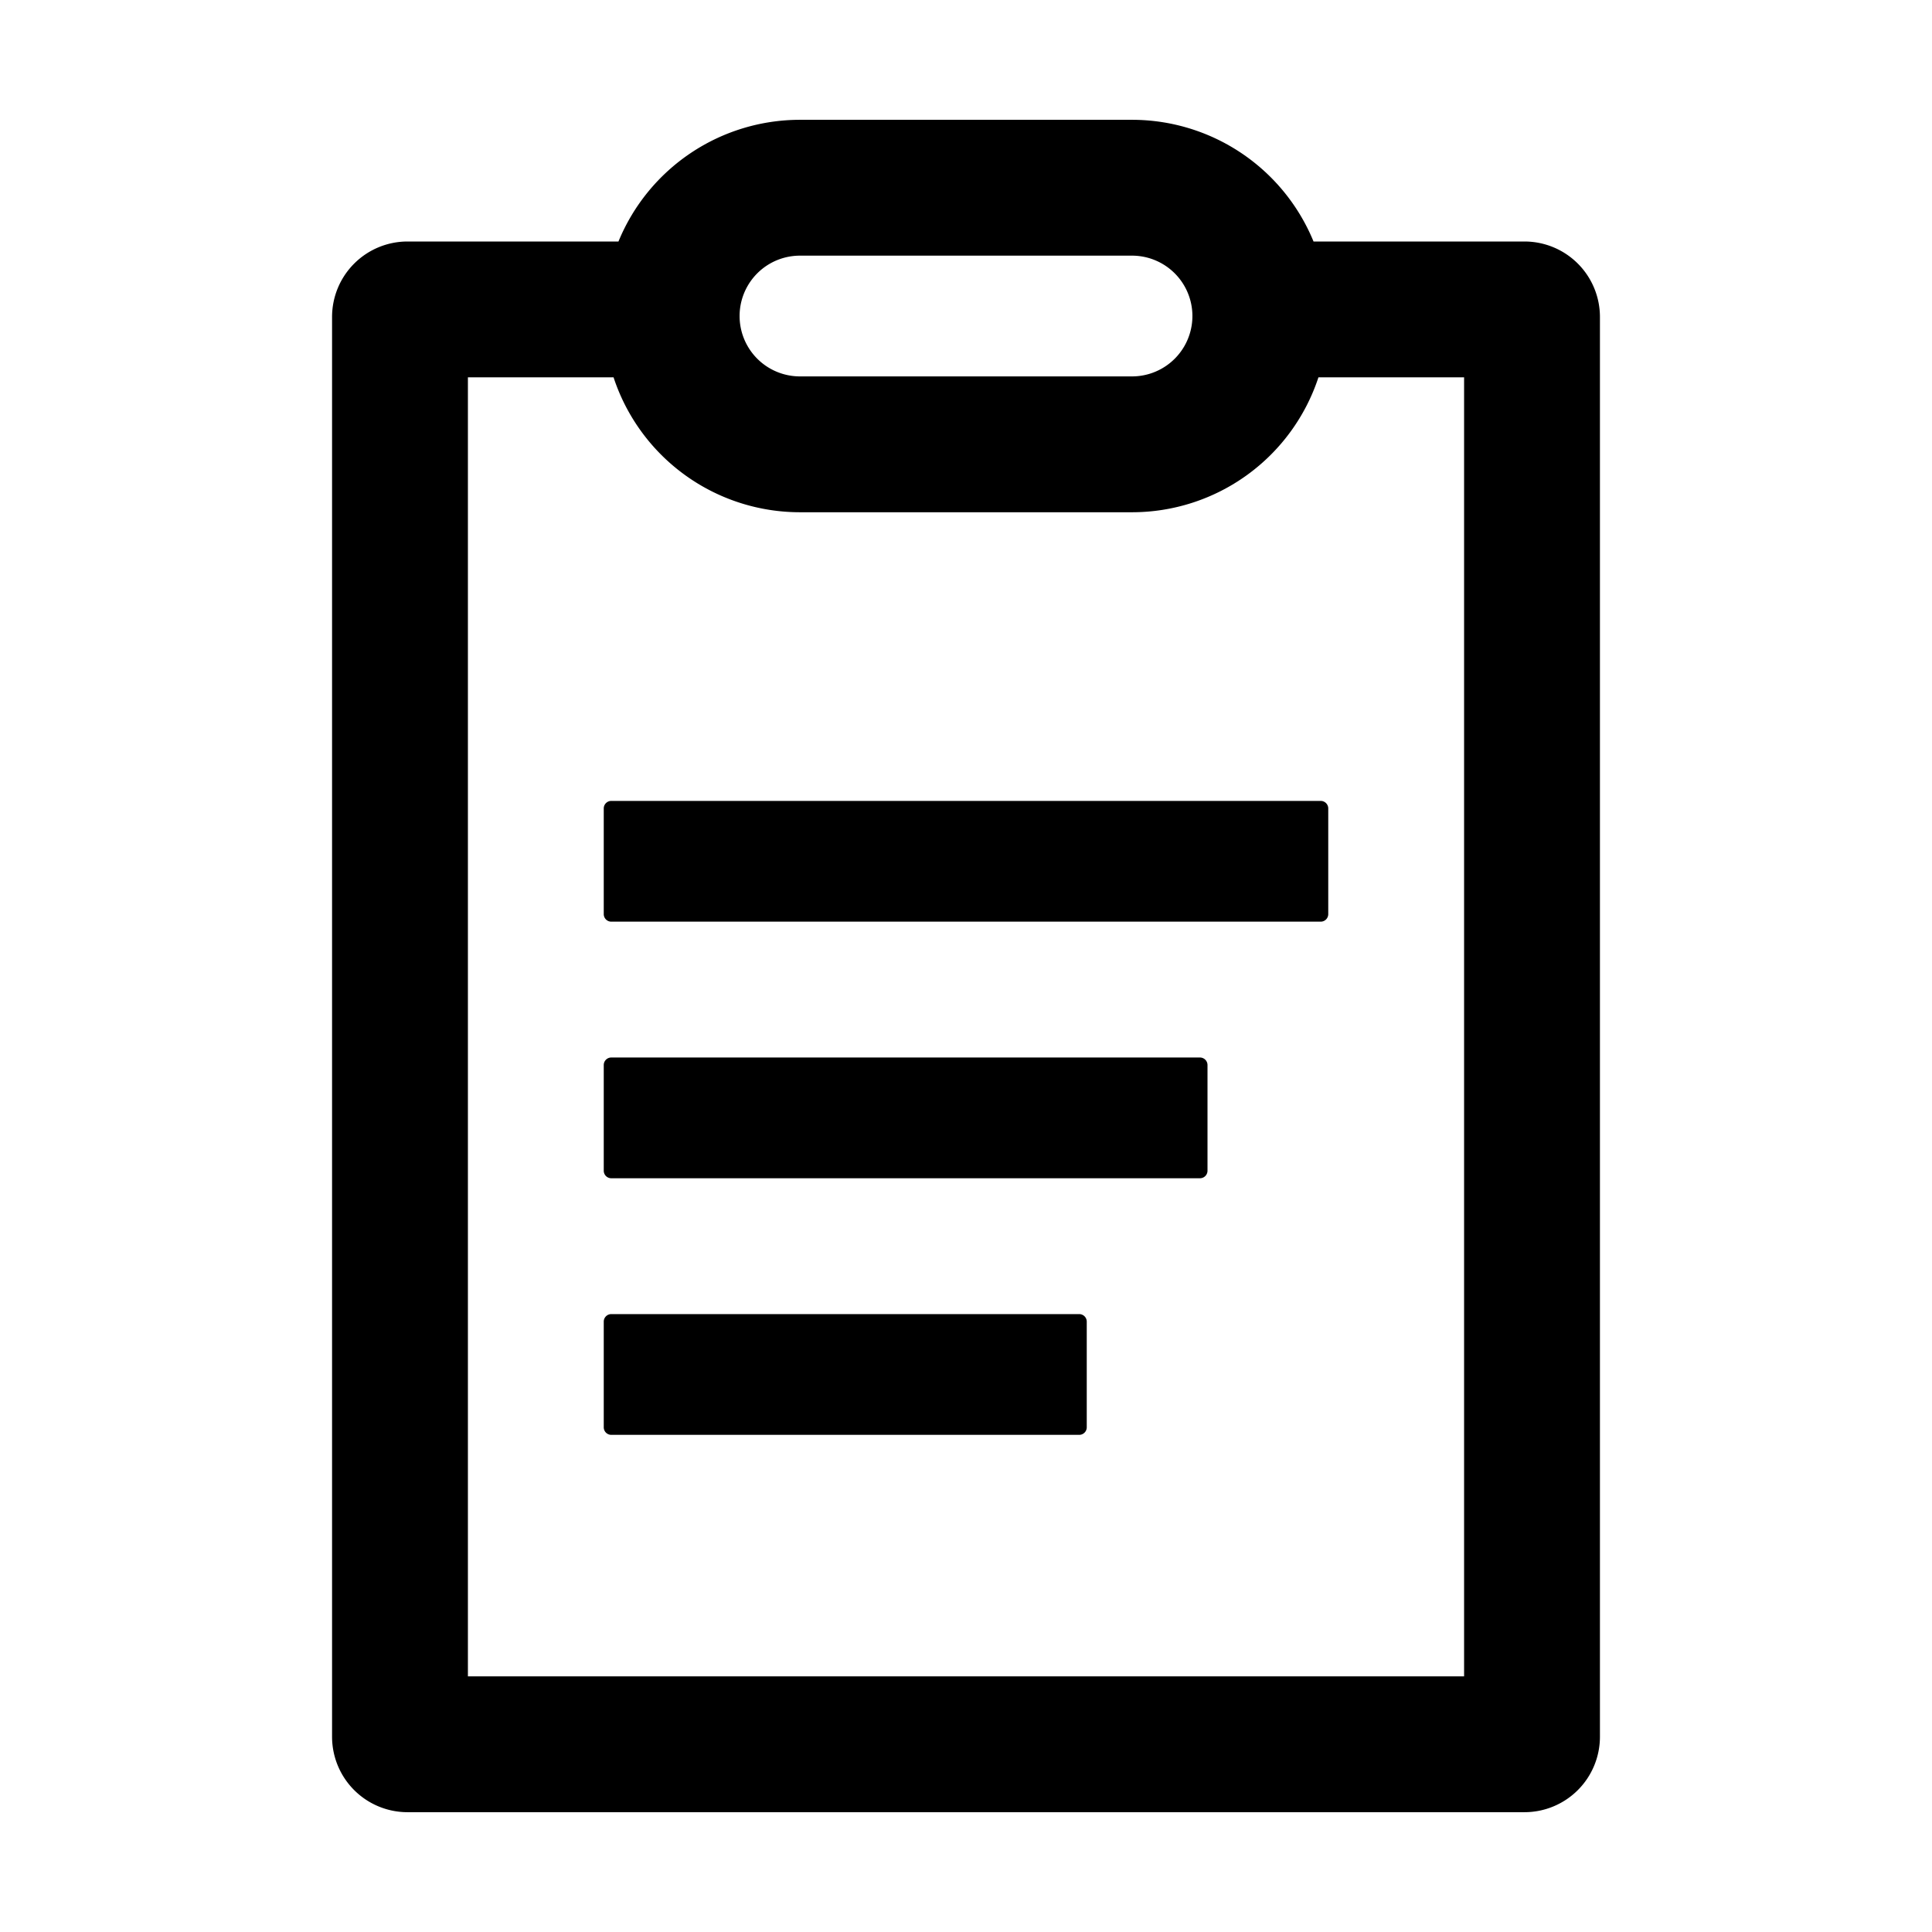 <?xml version="1.0" standalone="no"?><!DOCTYPE svg PUBLIC "-//W3C//DTD SVG 1.1//EN" "http://www.w3.org/Graphics/SVG/1.1/DTD/svg11.dtd"><svg class="icon" width="64px" height="64.00px" viewBox="0 0 1024 1024" version="1.1" xmlns="http://www.w3.org/2000/svg"><path d="M808 128H696.2A104 104 0 0 0 600 63.5H424a104 104 0 0 0-96.2 64.5H216a40 40 0 0 0-40 40v752.5a40 40 0 0 0 40 40h592a40 40 0 0 0 40-40V168a40 40 0 0 0-40-40z m-384 7.5h176a32 32 0 0 1 0 64H424a32 32 0 0 1 0-64z m352 753H248V200h77.2a104 104 0 0 0 98.8 71.5h176a104 104 0 0 0 98.8-71.5H776z m-456-460v56a4 4 0 0 0 4 4h376a4 4 0 0 0 4-4v-56a4 4 0 0 0-4-4H324a4 4 0 0 0-4 4z m316 132H324a4 4 0 0 0-4 4v56a4 4 0 0 0 4 4h312a4 4 0 0 0 4-4v-56a4 4 0 0 0-4-4z m-64 136H324a4 4 0 0 0-4 4v56a4 4 0 0 0 4 4h248a4 4 0 0 0 4-4v-56a4 4 0 0 0-4-4z" /></svg>